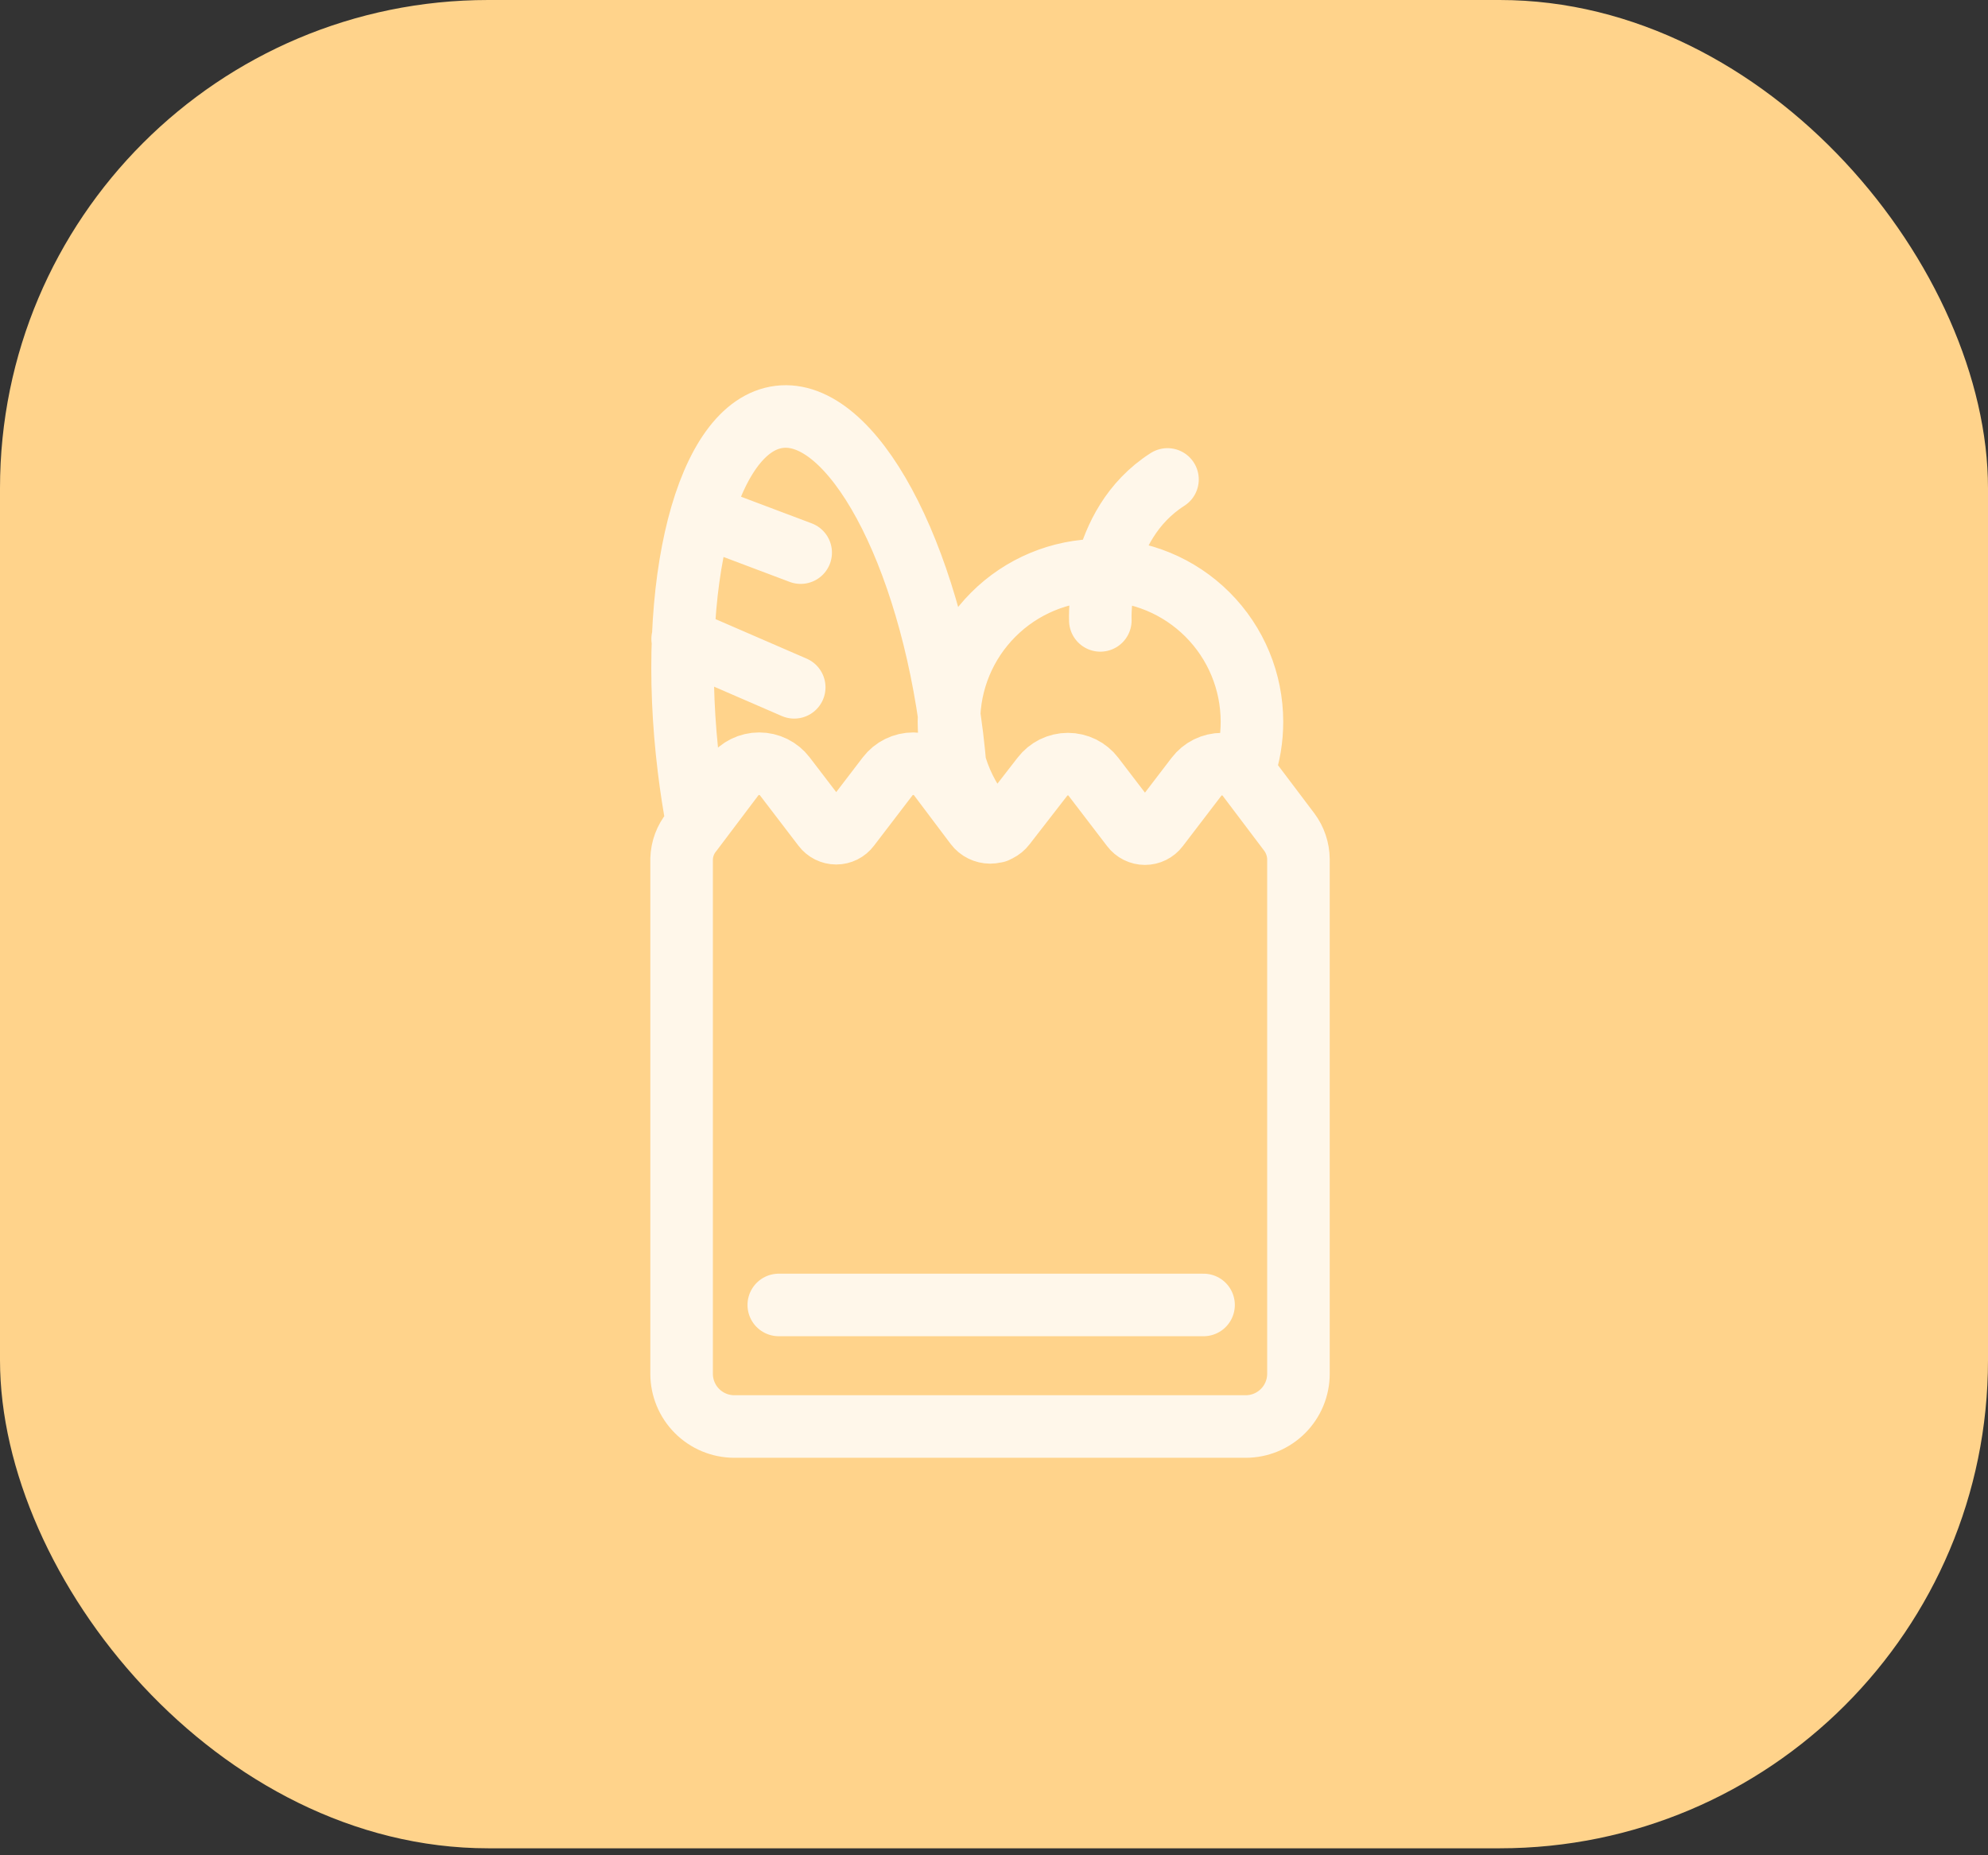 <svg width="105" height="98" viewBox="0 0 105 98" fill="none" xmlns="http://www.w3.org/2000/svg">
<rect x="0" y="0" width="105" height="98" fill="#333333" stroke="none"/>
<rect width="105" height="97.632" rx="25.79" fill="#FFD38B"/>
<path d="M36.837 43.532C36.661 42.585 36.506 41.604 36.385 40.602C35.185 30.811 37.322 22.495 41.154 22.021C44.987 21.547 49.085 29.114 50.285 38.906C50.417 40.007 50.517 41.164 50.572 42.21M37.498 27.385L42.289 29.191M36.055 33.751L41.948 36.306M41.133 68.931H63.568M52.609 43.928C51.823 43.18 51.197 42.279 50.769 41.282C50.341 40.284 50.12 39.209 50.12 38.124C50.12 36.002 50.962 33.967 52.462 32.466C53.961 30.964 55.995 30.119 58.116 30.116C60.24 30.116 62.277 30.96 63.778 32.462C65.28 33.964 66.124 36 66.124 38.124C66.125 39.02 65.977 39.91 65.683 40.756M58.116 32.771C58.116 32.771 57.874 27.748 61.663 25.325M36.54 43.928L38.742 41.01C38.902 40.802 39.107 40.633 39.342 40.517C39.577 40.401 39.835 40.341 40.097 40.341C40.359 40.341 40.618 40.401 40.853 40.517C41.087 40.633 41.293 40.802 41.452 41.01L43.489 43.675C43.569 43.78 43.671 43.865 43.788 43.924C43.906 43.982 44.035 44.013 44.167 44.013C44.298 44.013 44.428 43.982 44.545 43.924C44.663 43.865 44.765 43.78 44.844 43.675L46.882 41.01C47.041 40.802 47.246 40.633 47.481 40.517C47.716 40.401 47.975 40.341 48.237 40.341C48.499 40.341 48.757 40.401 48.992 40.517C49.227 40.633 49.432 40.802 49.591 41.01C49.591 41.01 50.693 42.474 51.53 43.587C51.62 43.706 51.737 43.802 51.871 43.868C52.005 43.934 52.152 43.969 52.301 43.969C52.45 43.969 52.597 43.934 52.731 43.868C52.865 43.802 52.982 43.706 53.072 43.587L55.054 41.032C55.213 40.824 55.417 40.656 55.651 40.539C55.885 40.424 56.142 40.363 56.404 40.363C56.665 40.363 56.923 40.424 57.157 40.539C57.391 40.656 57.595 40.824 57.753 41.032L59.791 43.697C59.871 43.802 59.974 43.887 60.093 43.946C60.211 44.004 60.341 44.035 60.474 44.035C60.606 44.035 60.736 44.004 60.854 43.946C60.973 43.887 61.076 43.802 61.156 43.697L63.194 41.032C63.352 40.824 63.556 40.656 63.79 40.539C64.025 40.424 64.282 40.363 64.543 40.363C64.804 40.363 65.062 40.424 65.296 40.539C65.53 40.656 65.734 40.824 65.892 41.032L68.095 43.95C68.406 44.367 68.576 44.873 68.58 45.393V72.565C68.58 72.931 68.508 73.294 68.368 73.632C68.228 73.97 68.022 74.277 67.764 74.536C67.505 74.794 67.198 75 66.86 75.14C66.522 75.28 66.159 75.352 65.793 75.352H38.776C38.038 75.349 37.332 75.054 36.812 74.532C36.292 74.01 36 73.302 36 72.565V45.371C36.014 44.843 36.204 44.336 36.54 43.928Z" stroke="#FFF7EA" stroke-width="3.304" stroke-linecap="round" stroke-linejoin="round"/>
</svg>
